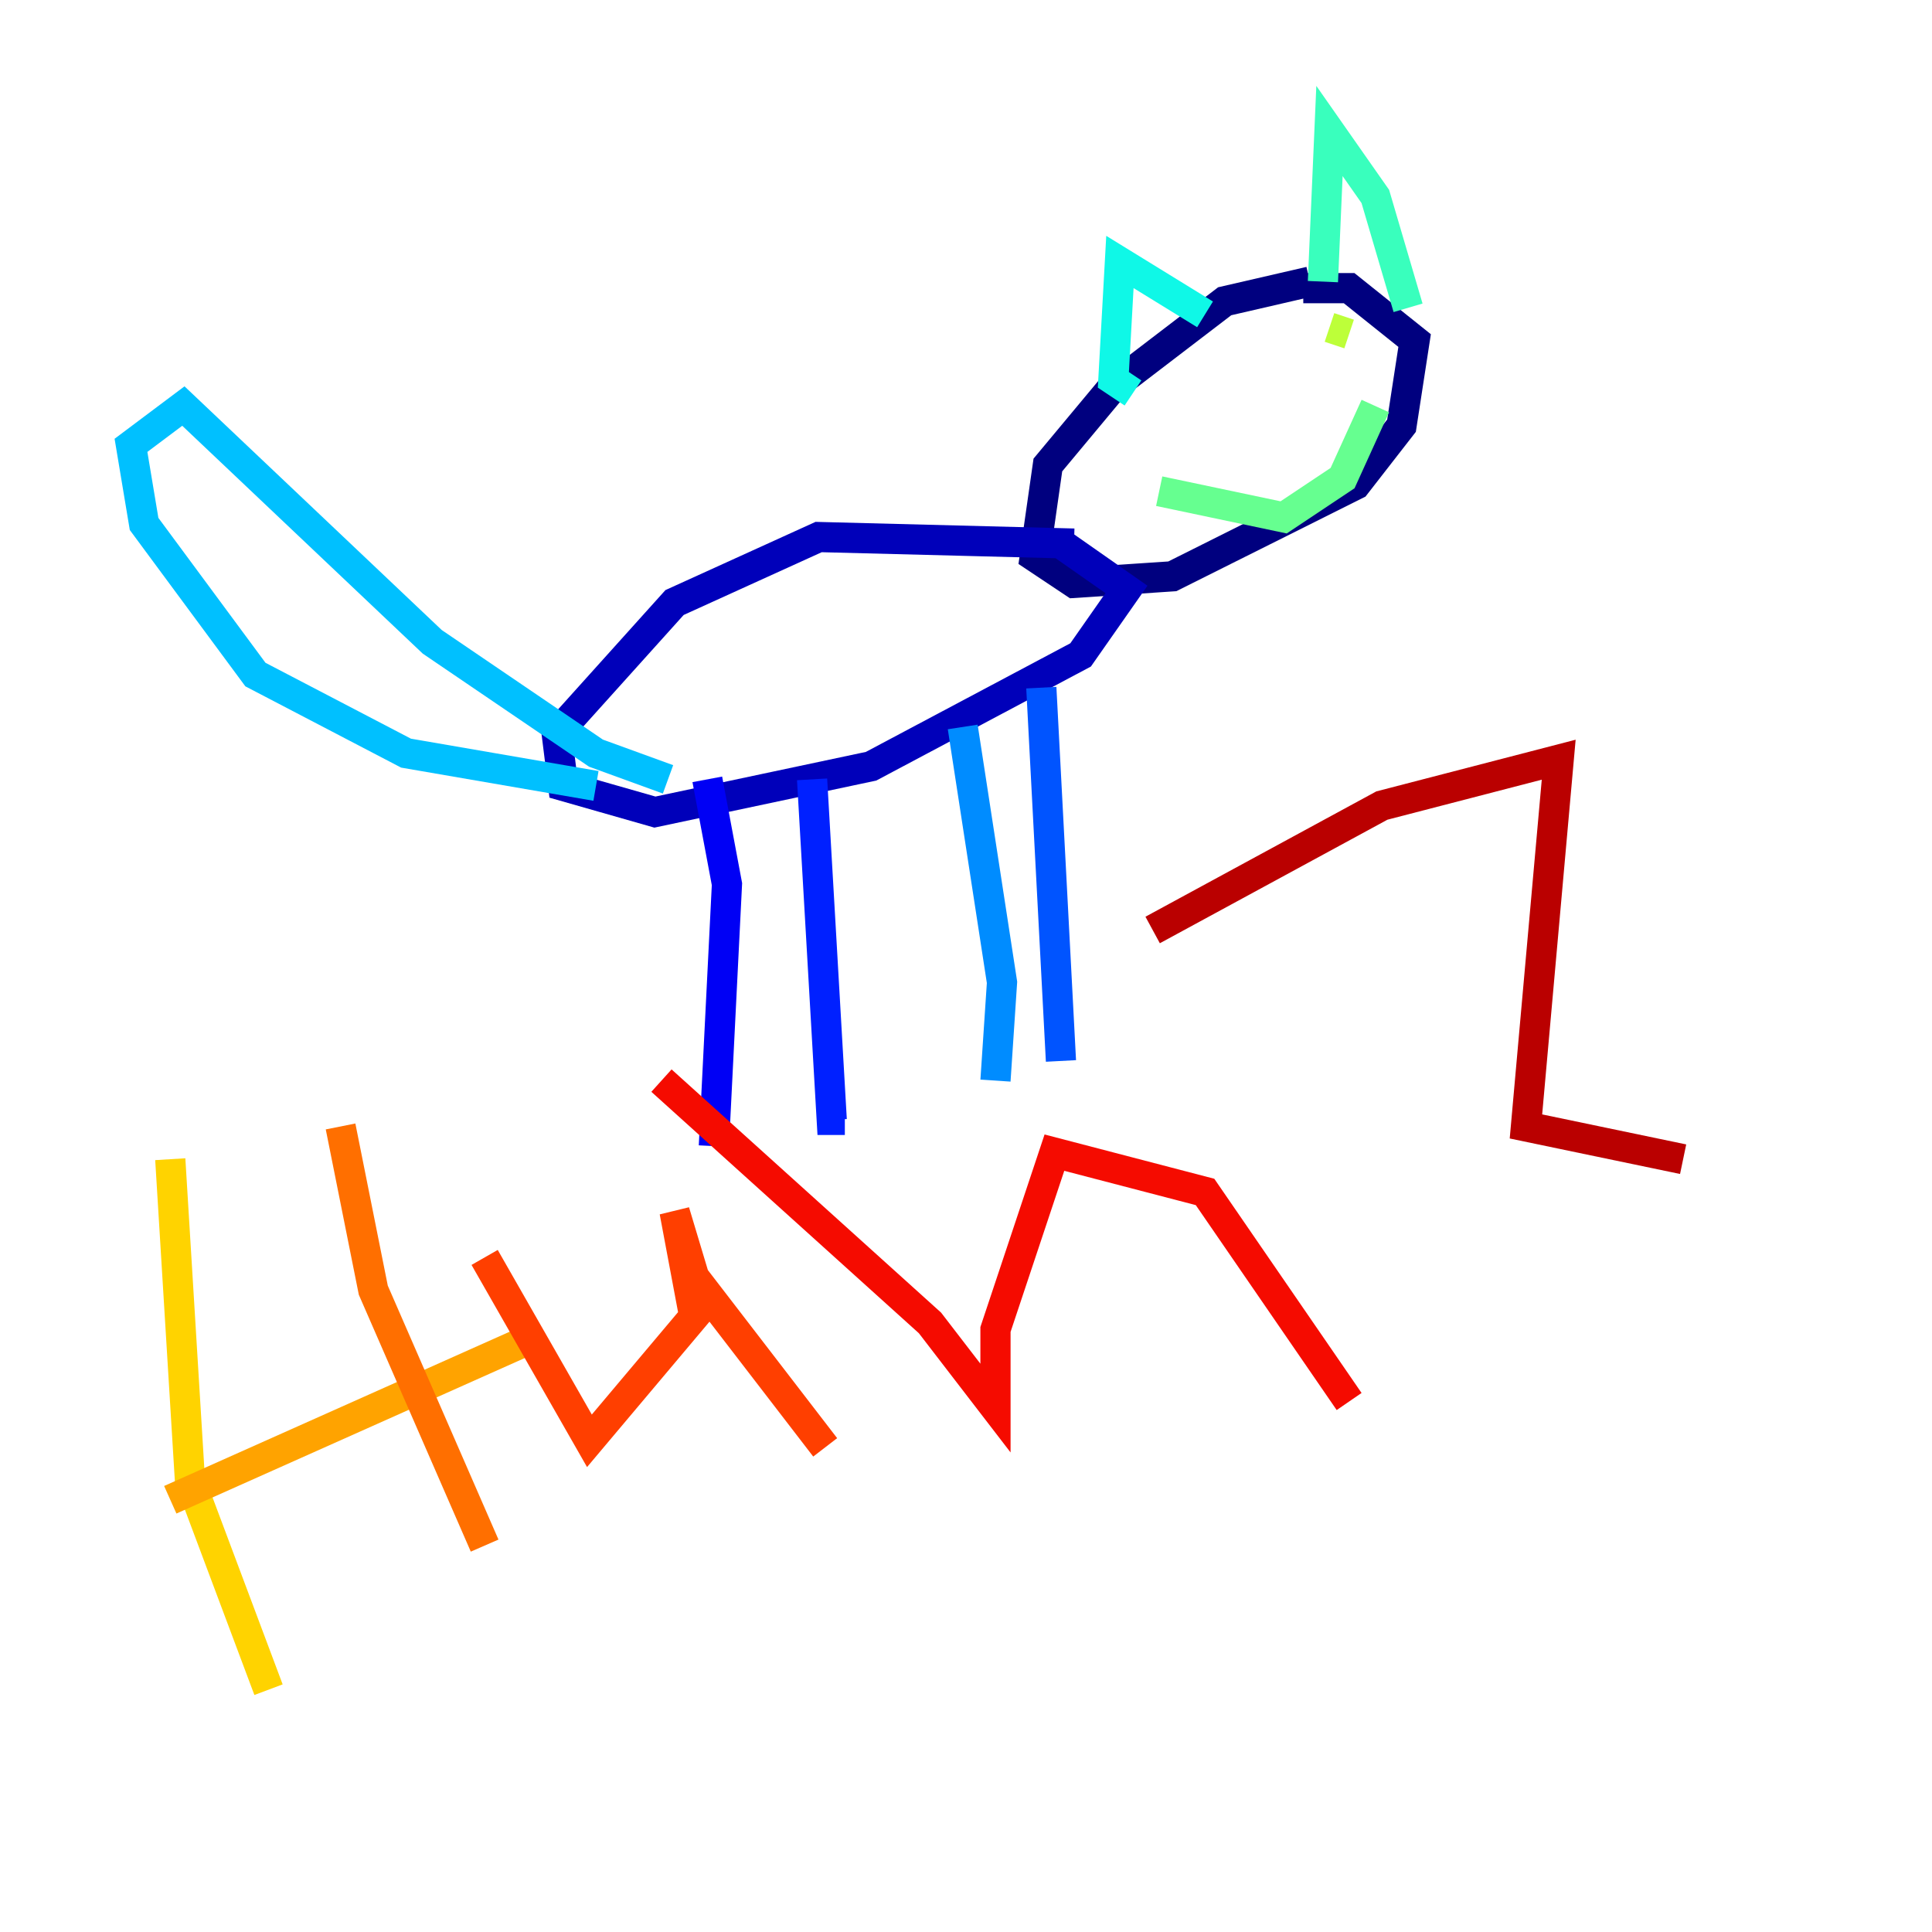 <?xml version="1.0" encoding="utf-8" ?>
<svg baseProfile="tiny" height="128" version="1.2" viewBox="0,0,128,128" width="128" xmlns="http://www.w3.org/2000/svg" xmlns:ev="http://www.w3.org/2001/xml-events" xmlns:xlink="http://www.w3.org/1999/xlink"><defs /><polyline fill="none" points="86.78,18.658 81.139,19.959 73.763,25.6 69.424,30.807 68.556,36.881 71.159,38.617 77.668,38.183 89.817,32.108 92.854,28.203 93.722,22.563 89.383,19.091 86.346,19.091" stroke="#00007f" stroke-width="2" /><polyline fill="none" points="71.159,36.014 54.237,35.58 44.691,39.919 36.881,48.597 37.315,52.068 43.39,53.803 57.709,50.766 71.593,43.39 74.63,39.051 70.291,36.014" stroke="#0000ba" stroke-width="2" /><polyline fill="none" points="46.861,51.634 48.163,58.576 47.295,75.932" stroke="#0000f5" stroke-width="2" /><polyline fill="none" points="53.803,51.634 55.105,74.197 55.973,74.197" stroke="#0020ff" stroke-width="2" /><polyline fill="none" points="68.99,45.559 70.291,70.291" stroke="#0054ff" stroke-width="2" /><polyline fill="none" points="63.783,48.163 66.386,65.085 65.953,71.593" stroke="#008cff" stroke-width="2" /><polyline fill="none" points="39.485,52.068 26.902,49.898 16.922,44.691 9.546,34.712 8.678,29.505 12.149,26.902 28.637,42.522 39.485,49.898 44.258,51.634" stroke="#00c0ff" stroke-width="2" /><polyline fill="none" points="75.064,26.034 73.763,25.166 74.197,17.356 79.837,20.827" stroke="#0ff8e7" stroke-width="2" /><polyline fill="none" points="87.647,18.658 88.081,8.678 91.119,13.017 93.288,20.393" stroke="#39ffbd" stroke-width="2" /><polyline fill="none" points="76.8,32.542 85.044,34.278 88.949,31.675 91.119,26.902" stroke="#66ff90" stroke-width="2" /><polyline fill="none" points="81.573,22.997 81.573,22.997" stroke="#90ff66" stroke-width="2" /><polyline fill="none" points="88.081,21.695 89.383,22.129" stroke="#bdff39" stroke-width="2" /><polyline fill="none" points="81.573,25.166 81.573,25.166" stroke="#e7ff0f" stroke-width="2" /><polyline fill="none" points="11.281,76.8 12.583,98.061 17.79,111.946" stroke="#ffd300" stroke-width="2" /><polyline fill="none" points="11.281,99.363 35.58,88.515" stroke="#ffa300" stroke-width="2" /><polyline fill="none" points="22.563,74.63 24.732,85.478 32.108,102.4" stroke="#ff6f00" stroke-width="2" /><polyline fill="none" points="32.108,83.308 39.051,95.458 45.993,87.214 44.691,80.271 45.993,84.61 54.671,95.891" stroke="#ff3f00" stroke-width="2" /><polyline fill="none" points="43.824,71.593 61.614,87.647 65.953,93.288 65.953,88.081 69.858,76.366 79.837,78.969 89.383,92.854" stroke="#f50b00" stroke-width="2" /><polyline fill="none" points="76.366,61.614 91.552,53.37 103.268,50.332 101.098,74.63 111.512,76.8" stroke="#ba0000" stroke-width="2" /><polyline fill="none" points="119.322,86.346 119.322,86.346" stroke="#7f0000" stroke-width="2" /></svg>